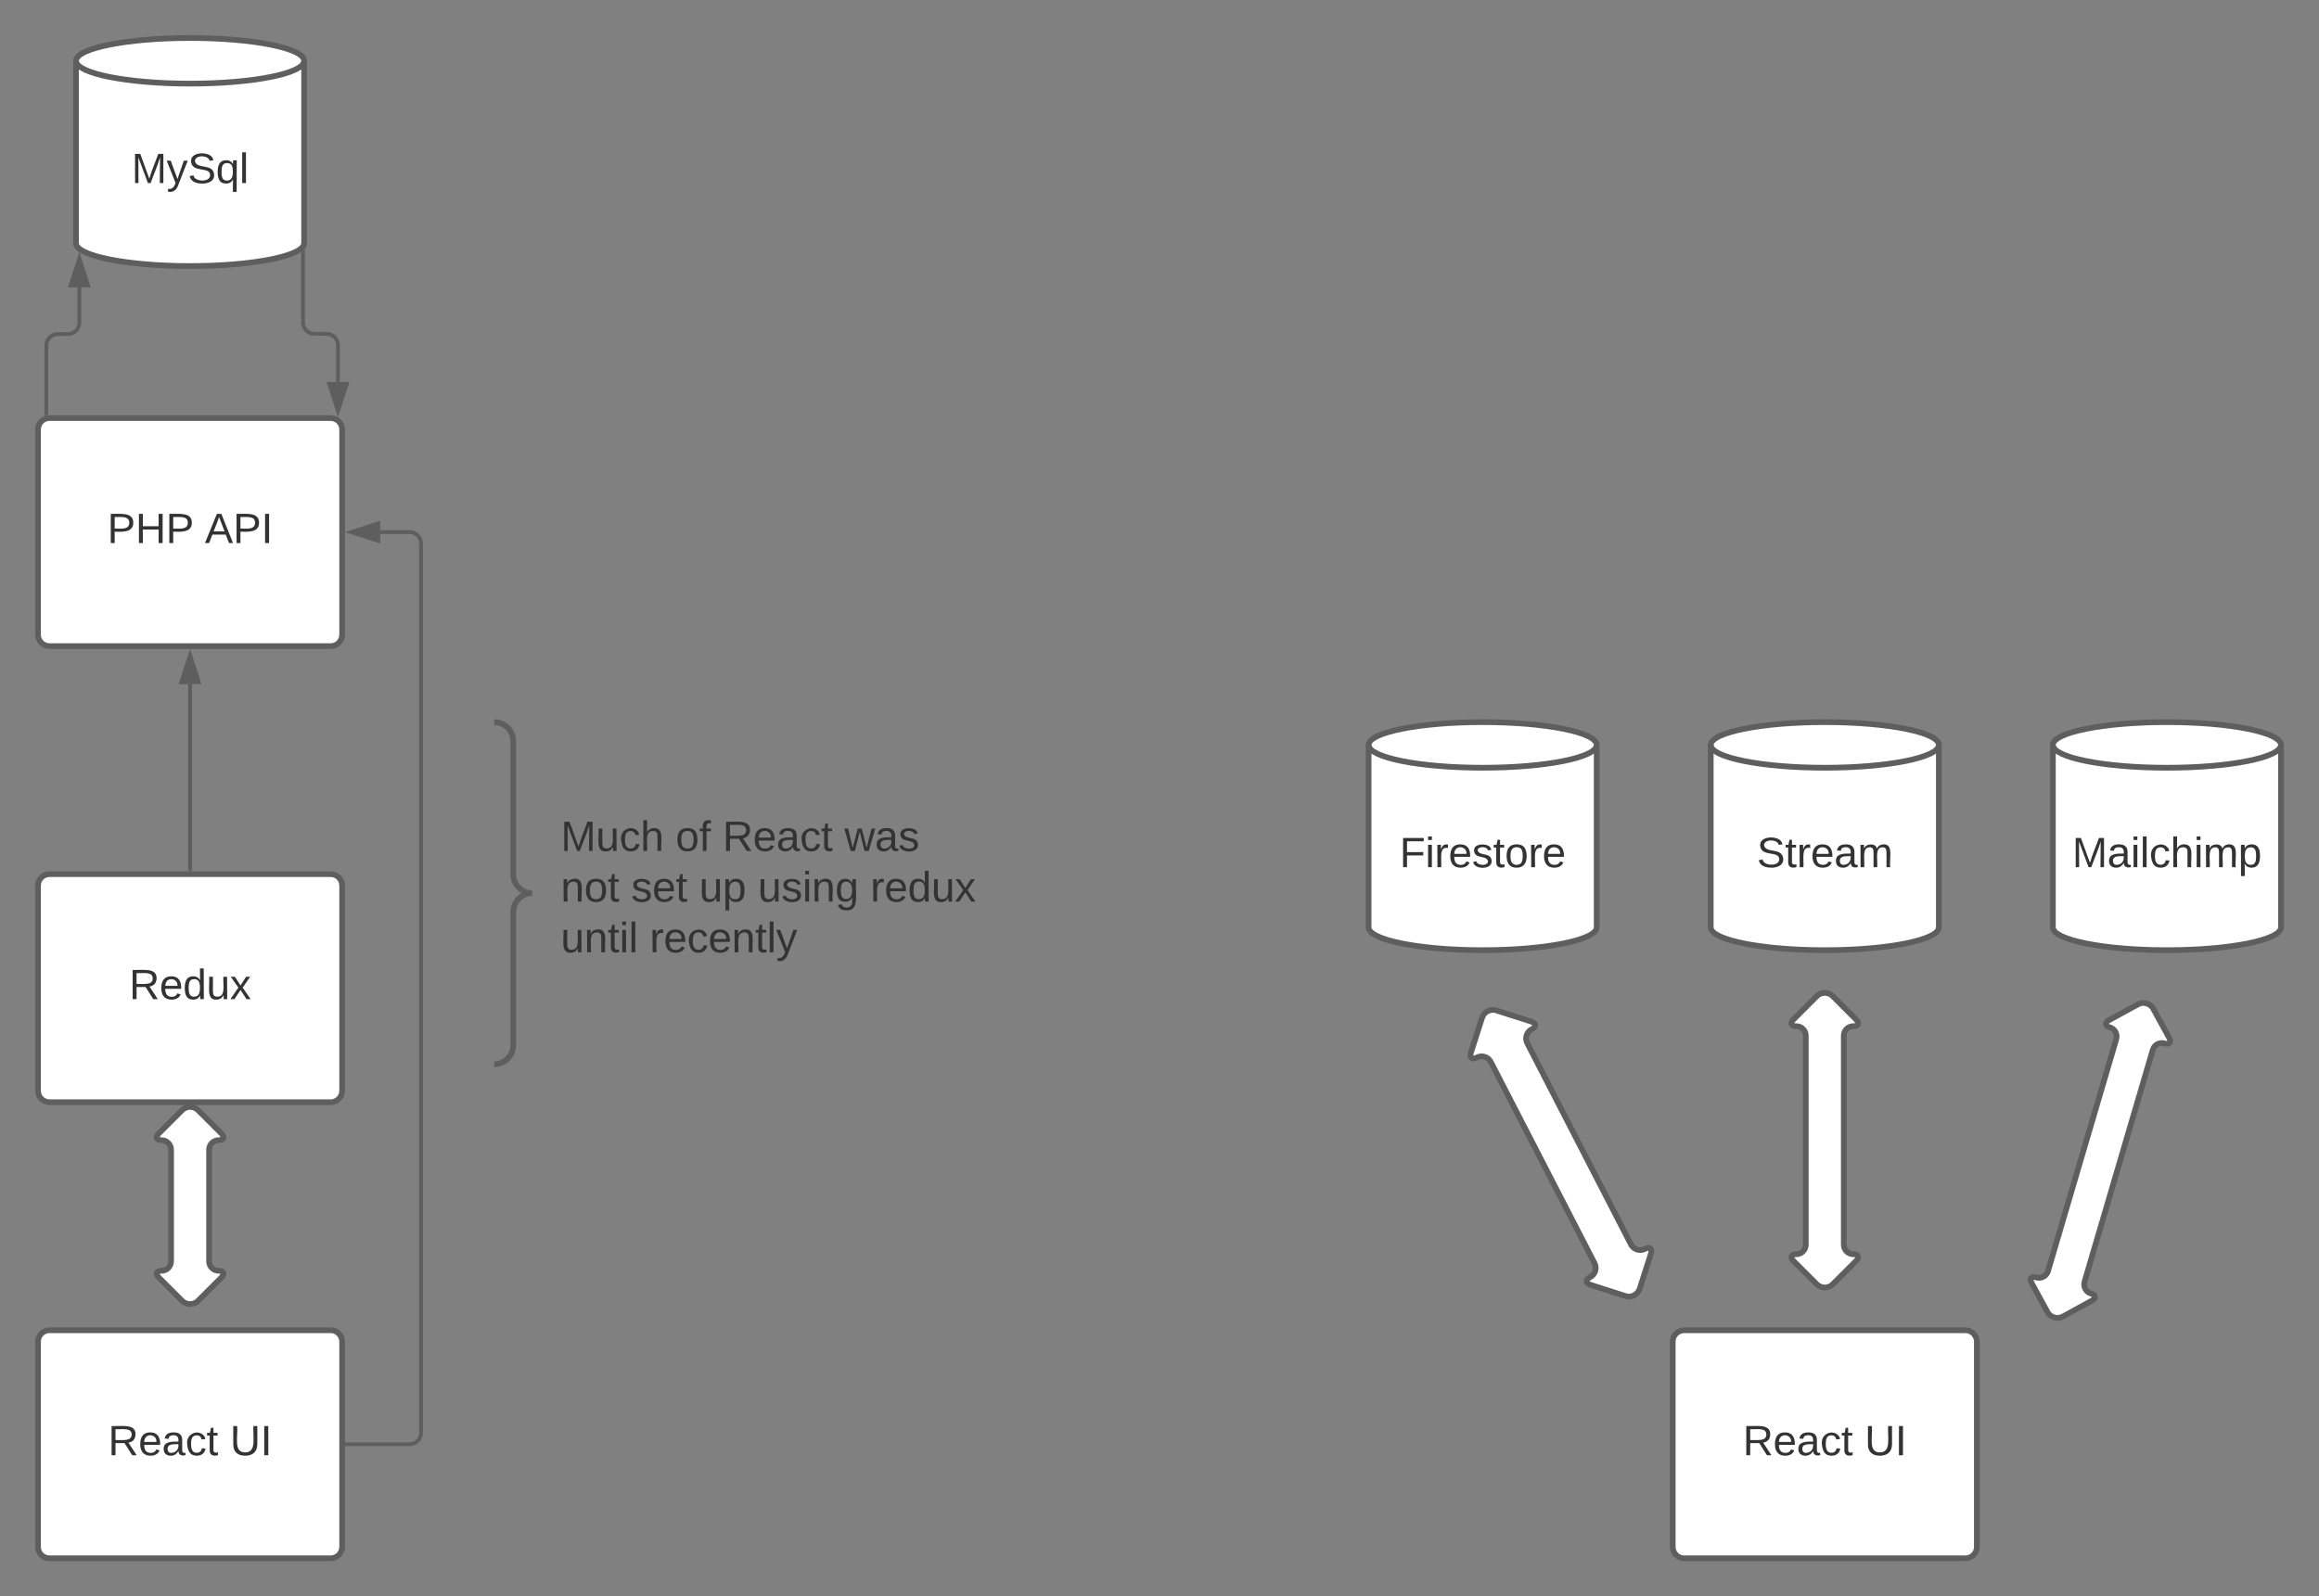 <svg xmlns="http://www.w3.org/2000/svg" xmlns:xlink="http://www.w3.org/1999/xlink" xmlns:lucid="lucid" width="1220" height="840"><rect width="100%" height="100%" fill="#808080" stroke="none"/><g transform="translate(-220 -300)" lucid:page-tab-id="0_0"><path d="M380 428c0 6.63-26.86 12-60 12s-60-5.37-60-12v-96c0-6.63 26.86-12 60-12s60 5.37 60 12z" stroke="#5e5e5e" stroke-width="3" fill="#fff"/><path d="M380 332c0 6.63-26.86 12-60 12s-60-5.37-60-12" stroke="#5e5e5e" stroke-width="3" fill="none"/><use xlink:href="#a" transform="matrix(1,0,0,1,265,349) translate(24.198 47.34)"/><path d="M1060 788c0 6.63-26.86 12-60 12s-60-5.37-60-12v-96c0-6.63 26.86-12 60-12s60 5.37 60 12z" stroke="#5e5e5e" stroke-width="3" fill="#fff"/><path d="M1060 692c0 6.63-26.86 12-60 12s-60-5.37-60-12" stroke="#5e5e5e" stroke-width="3" fill="none"/><use xlink:href="#b" transform="matrix(1,0,0,1,945,709) translate(11.296 47.34)"/><path d="M1240 788c0 6.63-26.86 12-60 12s-60-5.37-60-12v-96c0-6.63 26.86-12 60-12s60 5.37 60 12z" stroke="#5e5e5e" stroke-width="3" fill="#fff"/><path d="M1240 692c0 6.63-26.86 12-60 12s-60-5.37-60-12" stroke="#5e5e5e" stroke-width="3" fill="none"/><use xlink:href="#c" transform="matrix(1,0,0,1,1125,709) translate(19.259 47.34)"/><path d="M1420 788c0 6.63-26.86 12-60 12s-60-5.37-60-12v-96c0-6.63 26.86-12 60-12s60 5.37 60 12z" stroke="#5e5e5e" stroke-width="3" fill="#fff"/><path d="M1420 692c0 6.63-26.86 12-60 12s-60-5.37-60-12" stroke="#5e5e5e" stroke-width="3" fill="none"/><use xlink:href="#d" transform="matrix(1,0,0,1,1305,709) translate(5.154 47.34)"/><path d="M240 526c0-3.3 2.7-6 6-6h148c3.3 0 6 2.7 6 6v108c0 3.3-2.7 6-6 6H246c-3.3 0-6-2.7-6-6z" stroke="#5e5e5e" stroke-width="3" fill="#fff"/><use xlink:href="#e" transform="matrix(1,0,0,1,252,532) translate(24.42 53.778)"/><use xlink:href="#f" transform="matrix(1,0,0,1,252,532) translate(75.778 53.778)"/><path d="M240 766c0-3.3 2.7-6 6-6h148c3.3 0 6 2.7 6 6v108c0 3.3-2.7 6-6 6H246c-3.3 0-6-2.7-6-6z" stroke="#5e5e5e" stroke-width="3" fill="#fff"/><use xlink:href="#g" transform="matrix(1,0,0,1,252,772) translate(35.932 53.778)"/><path d="M240 1006c0-3.3 2.7-6 6-6h148c3.3 0 6 2.7 6 6v108c0 3.3-2.7 6-6 6H246c-3.3 0-6-2.7-6-6z" stroke="#5e5e5e" stroke-width="3" fill="#fff"/><use xlink:href="#h" transform="matrix(1,0,0,1,252,1012) translate(24.852 53.778)"/><use xlink:href="#i" transform="matrix(1,0,0,1,252,1012) translate(88.988 53.778)"/><path d="M1100 1006c0-3.3 2.7-6 6-6h148c3.3 0 6 2.7 6 6v108c0 3.3-2.7 6-6 6h-148c-3.3 0-6-2.7-6-6z" stroke="#5e5e5e" stroke-width="3" fill="#fff"/><use xlink:href="#h" transform="matrix(1,0,0,1,1112,1012) translate(24.852 53.778)"/><use xlink:href="#i" transform="matrix(1,0,0,1,1112,1012) translate(88.988 53.778)"/><path d="M244.37 517.9v-36.1c0-3.3 2.68-6 6-6h5.38c3.3 0 6-2.67 6-6v-18.56" stroke="#5e5e5e" stroke-width="2" fill="none"/><path d="M245.37 518.62l-2 .54v-1.3h2" fill="#5e5e5e"/><path d="M261.75 435.98l4.63 14.26h-9.27z" stroke="#5e5e5e" stroke-width="2" fill="#5e5e5e"/><path d="M379.4 432.87v36.8c0 3.32 2.7 6 6 6h6.4c3.32 0 6 2.7 6 6v19.3" stroke="#5e5e5e" stroke-width="2" fill="none"/><path d="M380.4 432.9h-2v-.27l.57-.4.63-.52.48-.46.32-.38" fill="#5e5e5e"/><path d="M397.8 516.24l-4.63-14.27h9.27z" stroke="#5e5e5e" stroke-width="2" fill="#5e5e5e"/><path d="M320 757.5V660" stroke="#5e5e5e" stroke-width="2" fill="none"/><path d="M321 758.5h-2v-1.03h2" fill="#5e5e5e"/><path d="M320 644.74l4.64 14.26h-9.28z" stroke="#5e5e5e" stroke-width="2" fill="#5e5e5e"/><path d="M1175.76 824.24c2.34-2.34 6.14-2.34 8.48 0l12.22 12.22c1.96 1.96 1.3 3.54-1.46 3.54s-5 2.24-5 5v110c0 2.76 2.24 5 5 5s3.42 1.58 1.46 3.54l-12.22 12.22c-2.34 2.34-6.14 2.34-8.48 0l-12.22-12.22c-1.96-1.96-1.3-3.54 1.46-3.54s5-2.24 5-5V845c0-2.76-2.24-5-5-5s-3.42-1.58-1.46-3.54zM1344.73 828.52c2.9-1.6 6.56-.52 8.14 2.4l8.28 15.16c1.32 2.43.25 3.76-2.4 2.98-2.65-.78-5.43.74-6.2 3.4l-35.9 122.02c-.78 2.65.73 5.43 3.38 6.2 2.65.8 2.84 2.5.4 3.8l-15.16 8.3c-2.9 1.58-6.56.5-8.14-2.4l-8.28-15.18c-1.32-2.42-.25-3.76 2.4-2.98 2.65.78 5.43-.73 6.2-3.38l35.9-122.03c.78-2.64-.73-5.42-3.38-6.2-2.65-.78-2.84-2.48-.4-3.8zM999.7 835.6c1-3.16 4.38-4.9 7.53-3.9l18.2 5.83c2.84.9 3 2.75.35 4.1-2.65 1.38-3.7 4.63-2.32 7.28l54.6 106c1.37 2.63 4.62 3.67 7.27 2.3 2.64-1.35 4.05-.16 3.15 2.68l-5.83 18.2c-1 3.15-4.38 4.9-7.54 3.9l-18.2-5.84c-2.83-.9-2.98-2.75-.33-4.1 2.64-1.37 3.68-4.63 2.32-7.27l-54.62-105.98c-1.36-2.66-4.6-3.7-7.26-2.34-2.65 1.37-4.06.17-3.15-2.66zM315.76 884.24c2.34-2.34 6.14-2.34 8.48 0l12.22 12.22c1.96 1.96 1.3 3.54-1.46 3.54s-5 2.24-5 5v58.7c0 2.77 2.24 5 5 5s3.42 1.6 1.46 3.55l-12.22 12.22c-2.34 2.34-6.14 2.34-8.48 0l-12.22-12.22c-1.96-1.95-1.3-3.54 1.46-3.54s5-2.23 5-5V905c0-2.76-2.24-5-5-5s-3.42-1.58-1.46-3.54z" stroke="#5e5e5e" stroke-width="3" fill="#fff"/><path d="M402.5 1060h33c3.3 0 6-2.7 6-6V586c0-3.3-2.7-6-6-6H420" stroke="#5e5e5e" stroke-width="2" fill="none"/><path d="M402.53 1061h-1.03v-2h1.03" fill="#5e5e5e"/><path d="M404.74 580l14.26-4.64v9.28z" stroke="#5e5e5e" stroke-width="2" fill="#5e5e5e"/><path d="M480 686c0-3.3 2.7-6 6-6h248c3.3 0 6 2.7 6 6v168c0 3.3-2.7 6-6 6H486c-3.3 0-6-2.7-6-6z" fill="none"/><path d="M480 860c5.52 0 10-4.48 10-10v-70c0-5.52 4.48-10 10-10-5.52 0-10-4.48-10-10v-70c0-5.52-4.48-10-10-10" stroke="#5e5e5e" stroke-width="3" fill="none"/><g><use xlink:href="#j" transform="matrix(1,0,0,1,515,685) translate(0 62.778)"/><use xlink:href="#k" transform="matrix(1,0,0,1,515,685) translate(60.432 62.778)"/><use xlink:href="#l" transform="matrix(1,0,0,1,515,685) translate(85.123 62.778)"/><use xlink:href="#m" transform="matrix(1,0,0,1,515,685) translate(149.259 62.778)"/><use xlink:href="#n" transform="matrix(1,0,0,1,515,685) translate(0 89.444)"/><use xlink:href="#o" transform="matrix(1,0,0,1,515,685) translate(37.037 89.444)"/><use xlink:href="#p" transform="matrix(1,0,0,1,515,685) translate(72.84 89.444)"/><use xlink:href="#q" transform="matrix(1,0,0,1,515,685) translate(103.704 89.444)"/><use xlink:href="#r" transform="matrix(1,0,0,1,515,685) translate(162.901 89.444)"/><use xlink:href="#s" transform="matrix(1,0,0,1,515,685) translate(0 116.111)"/><use xlink:href="#t" transform="matrix(1,0,0,1,515,685) translate(46.79 116.111)"/></g><defs><path fill="#333" d="M240 0l2-218c-23 76-54 145-80 218h-23L58-218 59 0H30v-248h44l77 211c21-75 51-140 76-211h43V0h-30" id="u"/><path fill="#333" d="M179-190L93 31C79 59 56 82 12 73V49c39 6 53-20 64-50L1-190h34L92-34l54-156h33" id="v"/><path fill="#333" d="M185-189c-5-48-123-54-124 2 14 75 158 14 163 119 3 78-121 87-175 55-17-10-28-26-33-46l33-7c5 56 141 63 141-1 0-78-155-14-162-118-5-82 145-84 179-34 5 7 8 16 11 25" id="w"/><path fill="#333" d="M145-31C134-9 116 4 85 4 32 4 16-35 15-94c0-59 17-99 70-100 32-1 48 14 60 33 0-11-1-24 2-32h30l-1 268h-32zM93-21c41 0 51-33 51-76s-8-73-50-73c-40 0-46 35-46 75s5 74 45 74" id="x"/><path fill="#333" d="M24 0v-261h32V0H24" id="y"/><g id="a"><use transform="matrix(0.062,0,0,0.062,0,0)" xlink:href="#u"/><use transform="matrix(0.062,0,0,0.062,18.457,0)" xlink:href="#v"/><use transform="matrix(0.062,0,0,0.062,29.568,0)" xlink:href="#w"/><use transform="matrix(0.062,0,0,0.062,44.383,0)" xlink:href="#x"/><use transform="matrix(0.062,0,0,0.062,56.728,0)" xlink:href="#y"/></g><path fill="#333" d="M63-220v92h138v28H63V0H30v-248h175v28H63" id="z"/><path fill="#333" d="M24-231v-30h32v30H24zM24 0v-190h32V0H24" id="A"/><path fill="#333" d="M114-163C36-179 61-72 57 0H25l-1-190h30c1 12-1 29 2 39 6-27 23-49 58-41v29" id="B"/><path fill="#333" d="M100-194c63 0 86 42 84 106H49c0 40 14 67 53 68 26 1 43-12 49-29l28 8c-11 28-37 45-77 45C44 4 14-33 15-96c1-61 26-98 85-98zm52 81c6-60-76-77-97-28-3 7-6 17-6 28h103" id="C"/><path fill="#333" d="M135-143c-3-34-86-38-87 0 15 53 115 12 119 90S17 21 10-45l28-5c4 36 97 45 98 0-10-56-113-15-118-90-4-57 82-63 122-42 12 7 21 19 24 35" id="D"/><path fill="#333" d="M59-47c-2 24 18 29 38 22v24C64 9 27 4 27-40v-127H5v-23h24l9-43h21v43h35v23H59v120" id="E"/><path fill="#333" d="M100-194c62-1 85 37 85 99 1 63-27 99-86 99S16-35 15-95c0-66 28-99 85-99zM99-20c44 1 53-31 53-75 0-43-8-75-51-75s-53 32-53 75 10 74 51 75" id="F"/><g id="b"><use transform="matrix(0.062,0,0,0.062,0,0)" xlink:href="#z"/><use transform="matrix(0.062,0,0,0.062,13.519,0)" xlink:href="#A"/><use transform="matrix(0.062,0,0,0.062,18.395,0)" xlink:href="#B"/><use transform="matrix(0.062,0,0,0.062,25.741,0)" xlink:href="#C"/><use transform="matrix(0.062,0,0,0.062,38.086,0)" xlink:href="#D"/><use transform="matrix(0.062,0,0,0.062,49.198,0)" xlink:href="#E"/><use transform="matrix(0.062,0,0,0.062,55.37,0)" xlink:href="#F"/><use transform="matrix(0.062,0,0,0.062,67.716,0)" xlink:href="#B"/><use transform="matrix(0.062,0,0,0.062,75.062,0)" xlink:href="#C"/></g><path fill="#333" d="M141-36C126-15 110 5 73 4 37 3 15-17 15-53c-1-64 63-63 125-63 3-35-9-54-41-54-24 1-41 7-42 31l-33-3c5-37 33-52 76-52 45 0 72 20 72 64v82c-1 20 7 32 28 27v20c-31 9-61-2-59-35zM48-53c0 20 12 33 32 33 41-3 63-29 60-74-43 2-92-5-92 41" id="G"/><path fill="#333" d="M210-169c-67 3-38 105-44 169h-31v-121c0-29-5-50-35-48C34-165 62-65 56 0H25l-1-190h30c1 10-1 24 2 32 10-44 99-50 107 0 11-21 27-35 58-36 85-2 47 119 55 194h-31v-121c0-29-5-49-35-48" id="H"/><g id="c"><use transform="matrix(0.062,0,0,0.062,0,0)" xlink:href="#w"/><use transform="matrix(0.062,0,0,0.062,14.815,0)" xlink:href="#E"/><use transform="matrix(0.062,0,0,0.062,20.988,0)" xlink:href="#B"/><use transform="matrix(0.062,0,0,0.062,28.333,0)" xlink:href="#C"/><use transform="matrix(0.062,0,0,0.062,40.679,0)" xlink:href="#G"/><use transform="matrix(0.062,0,0,0.062,53.025,0)" xlink:href="#H"/></g><path fill="#333" d="M96-169c-40 0-48 33-48 73s9 75 48 75c24 0 41-14 43-38l32 2c-6 37-31 61-74 61-59 0-76-41-82-99-10-93 101-131 147-64 4 7 5 14 7 22l-32 3c-4-21-16-35-41-35" id="I"/><path fill="#333" d="M106-169C34-169 62-67 57 0H25v-261h32l-1 103c12-21 28-36 61-36 89 0 53 116 60 194h-32v-121c2-32-8-49-39-48" id="J"/><path fill="#333" d="M115-194c55 1 70 41 70 98S169 2 115 4C84 4 66-9 55-30l1 105H24l-1-265h31l2 30c10-21 28-34 59-34zm-8 174c40 0 45-34 45-75s-6-73-45-74c-42 0-51 32-51 76 0 43 10 73 51 73" id="K"/><g id="d"><use transform="matrix(0.062,0,0,0.062,0,0)" xlink:href="#u"/><use transform="matrix(0.062,0,0,0.062,18.457,0)" xlink:href="#G"/><use transform="matrix(0.062,0,0,0.062,30.802,0)" xlink:href="#A"/><use transform="matrix(0.062,0,0,0.062,35.679,0)" xlink:href="#y"/><use transform="matrix(0.062,0,0,0.062,40.556,0)" xlink:href="#I"/><use transform="matrix(0.062,0,0,0.062,51.667,0)" xlink:href="#J"/><use transform="matrix(0.062,0,0,0.062,64.012,0)" xlink:href="#A"/><use transform="matrix(0.062,0,0,0.062,68.889,0)" xlink:href="#H"/><use transform="matrix(0.062,0,0,0.062,87.346,0)" xlink:href="#K"/></g><path fill="#333" d="M30-248c87 1 191-15 191 75 0 78-77 80-158 76V0H30v-248zm33 125c57 0 124 11 124-50 0-59-68-47-124-48v98" id="L"/><path fill="#333" d="M197 0v-115H63V0H30v-248h33v105h134v-105h34V0h-34" id="M"/><g id="e"><use transform="matrix(0.062,0,0,0.062,0,0)" xlink:href="#L"/><use transform="matrix(0.062,0,0,0.062,14.815,0)" xlink:href="#M"/><use transform="matrix(0.062,0,0,0.062,30.802,0)" xlink:href="#L"/></g><path fill="#333" d="M205 0l-28-72H64L36 0H1l101-248h38L239 0h-34zm-38-99l-47-123c-12 45-31 82-46 123h93" id="N"/><path fill="#333" d="M33 0v-248h34V0H33" id="O"/><g id="f"><use transform="matrix(0.062,0,0,0.062,0,0)" xlink:href="#N"/><use transform="matrix(0.062,0,0,0.062,14.815,0)" xlink:href="#L"/><use transform="matrix(0.062,0,0,0.062,29.63,0)" xlink:href="#O"/></g><path fill="#333" d="M233-177c-1 41-23 64-60 70L243 0h-38l-65-103H63V0H30v-248c88 3 205-21 203 71zM63-129c60-2 137 13 137-47 0-61-80-42-137-45v92" id="P"/><path fill="#333" d="M85-194c31 0 48 13 60 33l-1-100h32l1 261h-30c-2-10 0-23-3-31C134-8 116 4 85 4 32 4 16-35 15-94c0-66 23-100 70-100zm9 24c-40 0-46 34-46 75 0 40 6 74 45 74 42 0 51-32 51-76 0-42-9-74-50-73" id="Q"/><path fill="#333" d="M84 4C-5 8 30-112 23-190h32v120c0 31 7 50 39 49 72-2 45-101 50-169h31l1 190h-30c-1-10 1-25-2-33-11 22-28 36-60 37" id="R"/><path fill="#333" d="M141 0L90-78 38 0H4l68-98-65-92h35l48 74 47-74h35l-64 92 68 98h-35" id="S"/><g id="g"><use transform="matrix(0.062,0,0,0.062,0,0)" xlink:href="#P"/><use transform="matrix(0.062,0,0,0.062,15.988,0)" xlink:href="#C"/><use transform="matrix(0.062,0,0,0.062,28.333,0)" xlink:href="#Q"/><use transform="matrix(0.062,0,0,0.062,40.679,0)" xlink:href="#R"/><use transform="matrix(0.062,0,0,0.062,53.025,0)" xlink:href="#S"/></g><g id="h"><use transform="matrix(0.062,0,0,0.062,0,0)" xlink:href="#P"/><use transform="matrix(0.062,0,0,0.062,15.988,0)" xlink:href="#C"/><use transform="matrix(0.062,0,0,0.062,28.333,0)" xlink:href="#G"/><use transform="matrix(0.062,0,0,0.062,40.679,0)" xlink:href="#I"/><use transform="matrix(0.062,0,0,0.062,51.79,0)" xlink:href="#E"/></g><path fill="#333" d="M232-93c-1 65-40 97-104 97C67 4 28-28 28-90v-158h33c8 89-33 224 67 224 102 0 64-133 71-224h33v155" id="T"/><g id="i"><use transform="matrix(0.062,0,0,0.062,0,0)" xlink:href="#T"/><use transform="matrix(0.062,0,0,0.062,15.988,0)" xlink:href="#O"/></g><g id="j"><use transform="matrix(0.062,0,0,0.062,0,0)" xlink:href="#u"/><use transform="matrix(0.062,0,0,0.062,18.457,0)" xlink:href="#R"/><use transform="matrix(0.062,0,0,0.062,30.802,0)" xlink:href="#I"/><use transform="matrix(0.062,0,0,0.062,41.914,0)" xlink:href="#J"/></g><path fill="#333" d="M101-234c-31-9-42 10-38 44h38v23H63V0H32v-167H5v-23h27c-7-52 17-82 69-68v24" id="U"/><g id="k"><use transform="matrix(0.062,0,0,0.062,0,0)" xlink:href="#F"/><use transform="matrix(0.062,0,0,0.062,12.346,0)" xlink:href="#U"/></g><g id="l"><use transform="matrix(0.062,0,0,0.062,0,0)" xlink:href="#P"/><use transform="matrix(0.062,0,0,0.062,15.988,0)" xlink:href="#C"/><use transform="matrix(0.062,0,0,0.062,28.333,0)" xlink:href="#G"/><use transform="matrix(0.062,0,0,0.062,40.679,0)" xlink:href="#I"/><use transform="matrix(0.062,0,0,0.062,51.79,0)" xlink:href="#E"/></g><path fill="#333" d="M206 0h-36l-40-164L89 0H53L-1-190h32L70-26l43-164h34l41 164 42-164h31" id="V"/><g id="m"><use transform="matrix(0.062,0,0,0.062,0,0)" xlink:href="#V"/><use transform="matrix(0.062,0,0,0.062,15.988,0)" xlink:href="#G"/><use transform="matrix(0.062,0,0,0.062,28.333,0)" xlink:href="#D"/></g><path fill="#333" d="M117-194c89-4 53 116 60 194h-32v-121c0-31-8-49-39-48C34-167 62-67 57 0H25l-1-190h30c1 10-1 24 2 32 11-22 29-35 61-36" id="W"/><g id="n"><use transform="matrix(0.062,0,0,0.062,0,0)" xlink:href="#W"/><use transform="matrix(0.062,0,0,0.062,12.346,0)" xlink:href="#F"/><use transform="matrix(0.062,0,0,0.062,24.691,0)" xlink:href="#E"/></g><g id="o"><use transform="matrix(0.062,0,0,0.062,0,0)" xlink:href="#D"/><use transform="matrix(0.062,0,0,0.062,11.111,0)" xlink:href="#C"/><use transform="matrix(0.062,0,0,0.062,23.457,0)" xlink:href="#E"/></g><g id="p"><use transform="matrix(0.062,0,0,0.062,0,0)" xlink:href="#R"/><use transform="matrix(0.062,0,0,0.062,12.346,0)" xlink:href="#K"/></g><path fill="#333" d="M177-190C167-65 218 103 67 71c-23-6-38-20-44-43l32-5c15 47 100 32 89-28v-30C133-14 115 1 83 1 29 1 15-40 15-95c0-56 16-97 71-98 29-1 48 16 59 35 1-10 0-23 2-32h30zM94-22c36 0 50-32 50-73 0-42-14-75-50-75-39 0-46 34-46 75s6 73 46 73" id="X"/><g id="q"><use transform="matrix(0.062,0,0,0.062,0,0)" xlink:href="#R"/><use transform="matrix(0.062,0,0,0.062,12.346,0)" xlink:href="#D"/><use transform="matrix(0.062,0,0,0.062,23.457,0)" xlink:href="#A"/><use transform="matrix(0.062,0,0,0.062,28.333,0)" xlink:href="#W"/><use transform="matrix(0.062,0,0,0.062,40.679,0)" xlink:href="#X"/></g><g id="r"><use transform="matrix(0.062,0,0,0.062,0,0)" xlink:href="#B"/><use transform="matrix(0.062,0,0,0.062,7.346,0)" xlink:href="#C"/><use transform="matrix(0.062,0,0,0.062,19.691,0)" xlink:href="#Q"/><use transform="matrix(0.062,0,0,0.062,32.037,0)" xlink:href="#R"/><use transform="matrix(0.062,0,0,0.062,44.383,0)" xlink:href="#S"/></g><g id="s"><use transform="matrix(0.062,0,0,0.062,0,0)" xlink:href="#R"/><use transform="matrix(0.062,0,0,0.062,12.346,0)" xlink:href="#W"/><use transform="matrix(0.062,0,0,0.062,24.691,0)" xlink:href="#E"/><use transform="matrix(0.062,0,0,0.062,30.864,0)" xlink:href="#A"/><use transform="matrix(0.062,0,0,0.062,35.741,0)" xlink:href="#y"/></g><g id="t"><use transform="matrix(0.062,0,0,0.062,0,0)" xlink:href="#B"/><use transform="matrix(0.062,0,0,0.062,7.346,0)" xlink:href="#C"/><use transform="matrix(0.062,0,0,0.062,19.691,0)" xlink:href="#I"/><use transform="matrix(0.062,0,0,0.062,30.802,0)" xlink:href="#C"/><use transform="matrix(0.062,0,0,0.062,43.148,0)" xlink:href="#W"/><use transform="matrix(0.062,0,0,0.062,55.494,0)" xlink:href="#E"/><use transform="matrix(0.062,0,0,0.062,61.667,0)" xlink:href="#y"/><use transform="matrix(0.062,0,0,0.062,66.543,0)" xlink:href="#v"/></g></defs></g></svg>